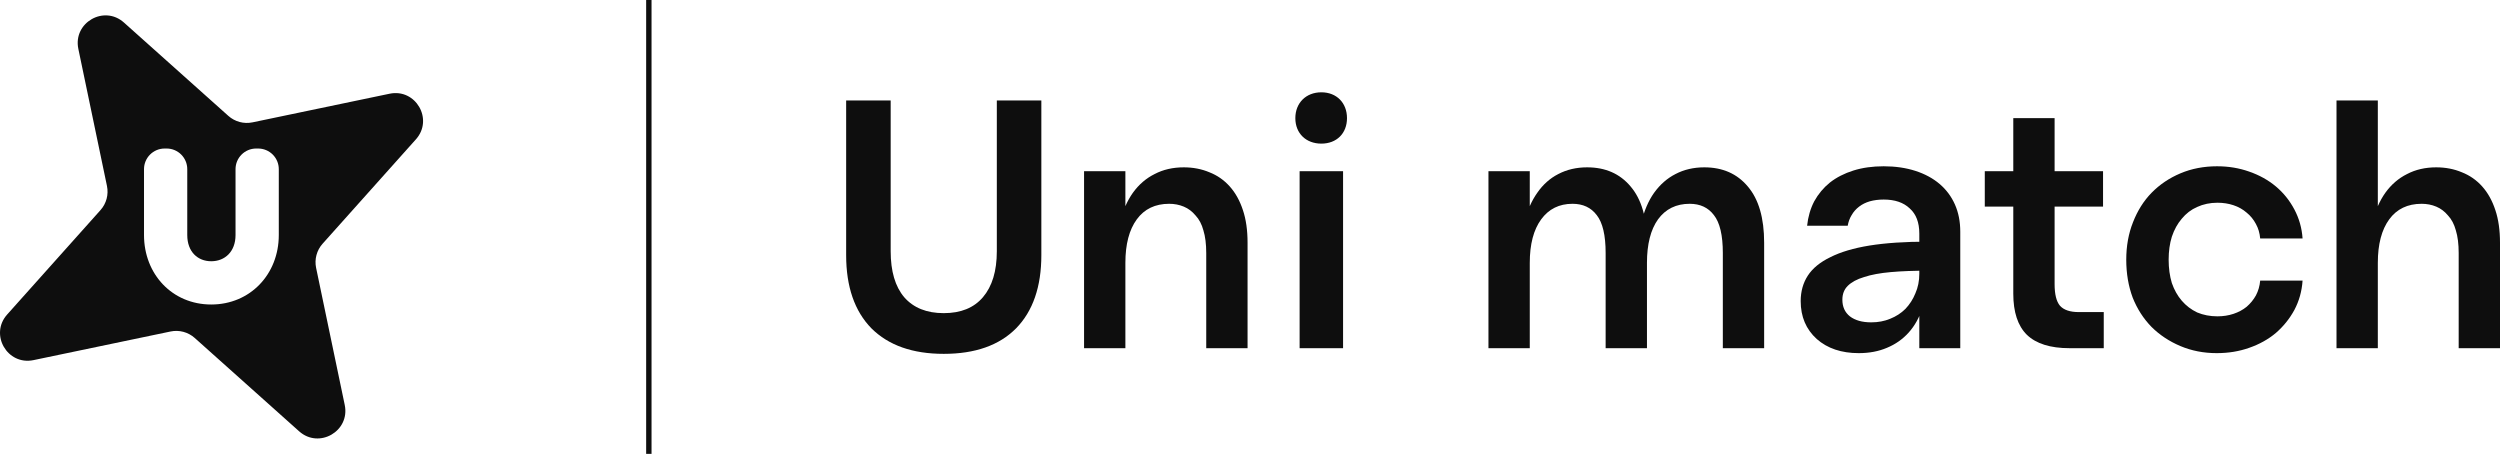 <svg width="325" height="59" viewBox="0 0 325 59" fill="none" xmlns="http://www.w3.org/2000/svg">
<path d="M122.688 46C118.644 46 115.51 44.896 113.288 42.687C111.096 40.448 110 37.274 110 33.164V13.058H115.788V32.658C115.788 35.265 116.375 37.258 117.548 38.639C118.752 40.019 120.465 40.709 122.688 40.709C124.91 40.709 126.608 40.019 127.781 38.639C128.985 37.228 129.587 35.234 129.587 32.658V13.058H135.375V33.164C135.375 37.274 134.28 40.448 132.088 42.687C129.896 44.896 126.763 46 122.688 46Z" fill="#0E0E0E"/>
<path d="M156.811 45.264V32.888C156.811 31.722 156.688 30.741 156.441 29.943C156.225 29.146 155.885 28.502 155.422 28.011C154.99 27.489 154.481 27.106 153.894 26.861C153.307 26.615 152.675 26.493 151.995 26.493C150.174 26.493 148.77 27.167 147.782 28.517C146.794 29.866 146.3 31.753 146.3 34.176H145.003C145.003 32.244 145.189 30.511 145.559 28.977C145.96 27.413 146.531 26.109 147.272 25.066C148.044 23.993 148.986 23.18 150.097 22.628C151.208 22.045 152.474 21.754 153.894 21.754C155.098 21.754 156.209 21.968 157.228 22.398C158.247 22.797 159.127 23.41 159.867 24.238C160.608 25.066 161.179 26.094 161.581 27.321C161.982 28.517 162.183 29.928 162.183 31.553V45.264H156.811ZM140.928 45.264V22.26H146.3V45.264H140.928Z" fill="#0E0E0E"/>
<path d="M168.95 22.26H174.599V45.264H168.95V22.26ZM168.394 15.359C168.394 13.38 169.784 12 171.775 12C173.766 12 175.109 13.38 175.109 15.359C175.109 17.337 173.766 18.671 171.775 18.671C169.784 18.671 168.394 17.337 168.394 15.359Z" fill="#0E0E0E"/>
<path d="M208.733 45.264V32.888C208.733 30.587 208.348 28.946 207.576 27.965C206.835 26.983 205.785 26.493 204.427 26.493C202.698 26.493 201.34 27.167 200.352 28.517C199.364 29.866 198.87 31.753 198.87 34.176H197.574C197.574 32.244 197.759 30.511 198.129 28.977C198.531 27.413 199.102 26.109 199.843 25.066C200.584 23.993 201.494 23.18 202.575 22.628C203.686 22.045 204.936 21.754 206.326 21.754C208.703 21.754 210.586 22.582 211.975 24.238C213.395 25.895 214.105 28.333 214.105 31.553V45.264H208.733ZM193.499 45.264V22.26H198.87V45.264H193.499ZM223.968 45.264V32.888C223.968 30.587 223.582 28.946 222.81 27.965C222.069 26.983 221.02 26.493 219.662 26.493C217.902 26.493 216.528 27.167 215.54 28.517C214.583 29.866 214.105 31.753 214.105 34.176H212.808C212.808 32.244 212.994 30.511 213.364 28.977C213.734 27.413 214.29 26.109 215.031 25.066C215.803 23.993 216.729 23.18 217.809 22.628C218.921 22.045 220.171 21.754 221.56 21.754C223.937 21.754 225.82 22.582 227.209 24.238C228.629 25.895 229.339 28.333 229.339 31.553V45.264H223.968Z" fill="#0E0E0E"/>
<path d="M249.51 45.264V30.357C249.51 28.916 249.093 27.827 248.26 27.091C247.457 26.324 246.33 25.941 244.88 25.941C244.231 25.941 243.629 26.017 243.074 26.171C242.549 26.324 242.086 26.554 241.684 26.861C241.283 27.167 240.959 27.535 240.712 27.965C240.465 28.364 240.295 28.824 240.203 29.345H234.924C235.047 28.18 235.356 27.121 235.85 26.171C236.375 25.22 237.054 24.407 237.887 23.732C238.752 23.057 239.771 22.536 240.944 22.168C242.117 21.8 243.429 21.616 244.88 21.616C246.392 21.616 247.766 21.815 249.001 22.214C250.236 22.613 251.285 23.18 252.15 23.916C253.014 24.652 253.678 25.542 254.141 26.585C254.604 27.627 254.835 28.808 254.835 30.127V45.264H249.51ZM241.638 45.908C239.385 45.908 237.563 45.294 236.174 44.068C234.785 42.81 234.09 41.169 234.09 39.145C234.09 37.887 234.399 36.783 235.016 35.832C235.634 34.881 236.606 34.084 237.934 33.44C239.261 32.765 240.959 32.259 243.027 31.922C245.127 31.584 247.673 31.415 250.668 31.415V35.188C248.816 35.188 247.195 35.249 245.806 35.372C244.417 35.495 243.259 35.709 242.333 36.016C241.407 36.292 240.697 36.676 240.203 37.166C239.74 37.627 239.508 38.225 239.508 38.961C239.508 39.881 239.832 40.602 240.481 41.123C241.16 41.645 242.086 41.905 243.259 41.905C244.154 41.905 244.972 41.752 245.713 41.445C246.485 41.139 247.149 40.709 247.704 40.157C248.26 39.574 248.692 38.899 249.001 38.133C249.34 37.366 249.51 36.522 249.51 35.602H250.575C250.575 37.228 250.359 38.685 249.927 39.973C249.526 41.261 248.924 42.35 248.121 43.239C247.349 44.098 246.408 44.758 245.296 45.218C244.216 45.678 242.996 45.908 241.638 45.908Z" fill="#0E0E0E"/>
<path d="M258.022 26.861V22.26H273.396V26.861H258.022ZM273.488 45.264H269.043C266.543 45.264 264.69 44.681 263.486 43.516C262.313 42.35 261.727 40.571 261.727 38.179V15.359H267.098V36.936C267.098 38.255 267.33 39.191 267.793 39.743C268.287 40.295 269.105 40.571 270.247 40.571H273.488V45.264Z" fill="#0E0E0E"/>
<path d="M293.824 36.476H299.334C299.242 37.857 298.887 39.13 298.269 40.295C297.652 41.43 296.849 42.427 295.862 43.285C294.874 44.114 293.716 44.758 292.389 45.218C291.092 45.678 289.687 45.908 288.175 45.908C286.477 45.908 284.903 45.601 283.452 44.988C282.001 44.374 280.751 43.546 279.701 42.503C278.651 41.43 277.833 40.157 277.247 38.685C276.691 37.182 276.413 35.541 276.413 33.762C276.413 31.983 276.707 30.357 277.293 28.885C277.88 27.382 278.682 26.109 279.701 25.066C280.751 23.993 282.001 23.149 283.452 22.536C284.903 21.922 286.492 21.616 288.221 21.616C289.703 21.616 291.092 21.846 292.389 22.306C293.716 22.766 294.874 23.41 295.862 24.238C296.849 25.066 297.652 26.063 298.269 27.229C298.887 28.394 299.242 29.652 299.334 31.001H293.824C293.762 30.296 293.577 29.667 293.268 29.115C292.96 28.532 292.558 28.041 292.064 27.643C291.571 27.213 290.999 26.891 290.351 26.677C289.703 26.462 289.008 26.355 288.267 26.355C287.31 26.355 286.431 26.539 285.628 26.907C284.856 27.244 284.193 27.75 283.637 28.425C283.081 29.069 282.649 29.851 282.34 30.771C282.063 31.661 281.924 32.658 281.924 33.762C281.924 34.866 282.063 35.878 282.34 36.798C282.649 37.688 283.081 38.455 283.637 39.099C284.193 39.743 284.856 40.249 285.628 40.617C286.431 40.954 287.31 41.123 288.267 41.123C289.008 41.123 289.703 41.016 290.351 40.801C290.999 40.586 291.571 40.28 292.064 39.881C292.558 39.452 292.96 38.961 293.268 38.409C293.577 37.826 293.762 37.182 293.824 36.476Z" fill="#0E0E0E"/>
<path d="M319.629 45.264V32.888C319.629 31.722 319.505 30.741 319.258 29.943C319.042 29.146 318.702 28.502 318.239 28.011C317.807 27.489 317.298 27.106 316.711 26.861C316.125 26.615 315.492 26.493 314.813 26.493C312.991 26.493 311.587 27.167 310.599 28.517C309.611 29.866 309.117 31.753 309.117 34.176H307.821C307.821 32.244 308.006 30.511 308.376 28.977C308.778 27.413 309.349 26.109 310.09 25.066C310.861 23.993 311.803 23.18 312.914 22.628C314.026 22.045 315.291 21.754 316.711 21.754C317.915 21.754 319.027 21.968 320.045 22.398C321.064 22.797 321.944 23.41 322.685 24.238C323.426 25.066 323.997 26.094 324.398 27.321C324.799 28.517 325 29.928 325 31.553V45.264H319.629ZM303.746 45.264V13.058H309.117V45.264H303.746Z" fill="#0E0E0E"/>
<line x1="84.35" y1="-1.5299e-08" x2="84.35" y2="59" stroke="#0E0E0E" stroke-width="0.7"/>
<path d="M54.069 18.113C56.387 15.52 54.05 11.473 50.646 12.184L32.824 15.906C31.704 16.14 30.539 15.827 29.686 15.065L16.113 2.931C13.52 0.613 9.473 2.95 10.184 6.354L13.906 24.176C14.14 25.296 13.827 26.461 13.064 27.314L0.931 40.887C-1.387 43.48 0.95 47.527 4.354 46.816L22.176 43.094C23.296 42.86 24.461 43.173 25.314 43.935L38.887 56.069C41.48 58.387 45.527 56.05 44.816 52.646L41.094 34.824C40.86 33.704 41.173 32.539 41.935 31.686L54.069 18.113ZM36.243 30.557C36.243 35.658 32.518 39.586 27.461 39.586C22.379 39.586 18.721 35.632 18.721 30.557V21.993C18.721 20.51 19.923 19.308 21.406 19.308H21.659C23.142 19.308 24.344 20.51 24.344 21.993V30.557C24.344 32.747 25.717 33.962 27.461 33.962C29.229 33.962 30.619 32.721 30.619 30.557V21.993C30.619 20.51 31.822 19.308 33.304 19.308H33.558C34.27 19.308 34.953 19.59 35.457 20.094C35.96 20.597 36.243 21.28 36.243 21.993V30.557Z" fill="#0E0E0E"/>
</svg>
